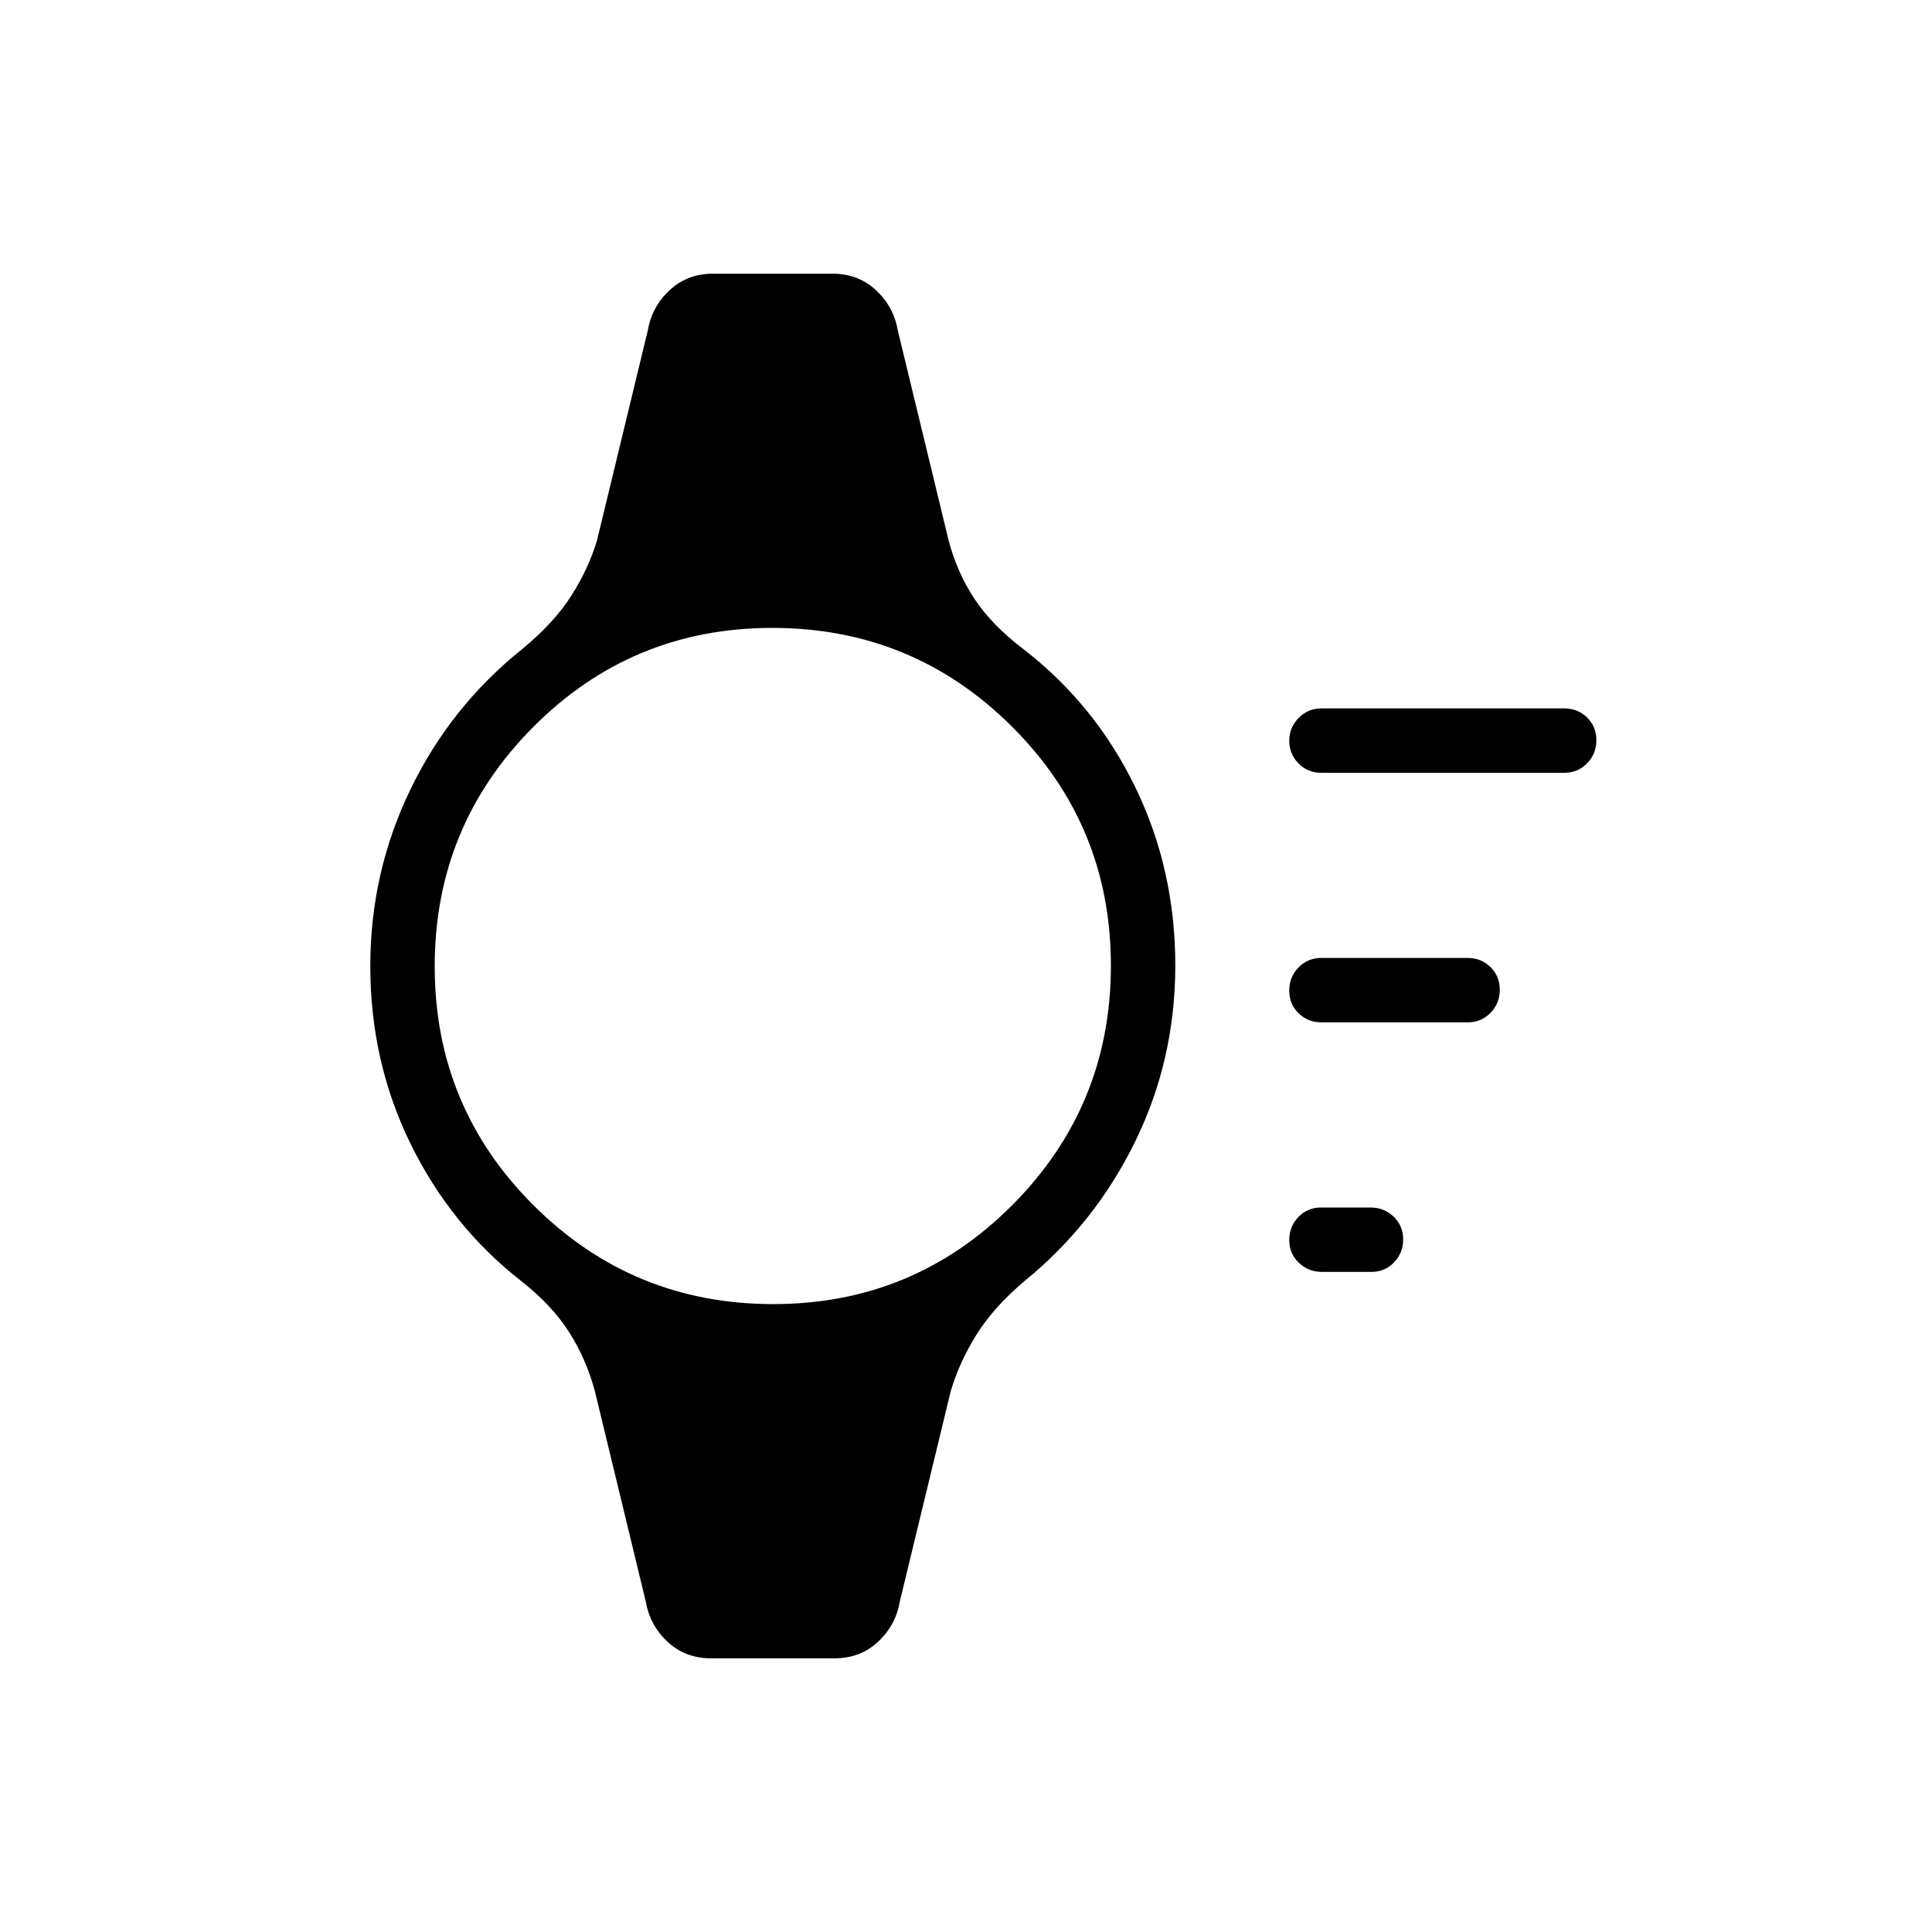 <svg xmlns="http://www.w3.org/2000/svg" height="20" viewBox="0 -960 960 960" width="20"><path d="M656.83-328q-6.71 0-11.46-4.55-4.75-4.54-4.75-11.27 0-6.72 4.54-11.45 4.53-4.73 11.25-4.73h24.61q6.71 0 11.46 4.55 4.75 4.54 4.75 11.27 0 6.72-4.54 11.45-4.54 4.73-11.25 4.73h-24.61Zm-.21-124q-6.8 0-11.4-4.55-4.6-4.54-4.6-11.27 0-6.72 4.6-11.45 4.6-4.73 11.4-4.73h72.61q6.8 0 11.4 4.55 4.6 4.54 4.6 11.27 0 6.72-4.6 11.45-4.6 4.73-11.4 4.73h-72.61Zm0-124q-6.8 0-11.4-4.66-4.6-4.67-4.6-11.27 0-6.61 4.68-11.34 4.68-4.73 11.32-4.73h120.61q6.8 0 11.4 4.55 4.6 4.54 4.6 11.27 0 6.72-4.6 11.45-4.6 4.73-11.4 4.73H656.62ZM384.2-312q69.8 0 118.8-49.2t49-119q0-69.8-49.2-118.8t-119-49Q314-648 265-598.8t-49 119q0 69.8 49.2 118.8t119 49Zm-30.97 176q-12.69 0-21.49-8.18-8.8-8.18-10.82-19.9l-25.3-104.54q-4.24-15.92-12.81-29.42-8.58-13.5-24.05-25.59-34.84-27.37-54.8-68.11Q184-432.49 184-479.97q0-46.57 19.96-87.8t55.43-69.63q15.84-13.06 24.4-26.45 8.56-13.38 12.83-27.53l25.3-104.54q2.02-11.72 10.82-19.9 8.8-8.18 21.49-8.18h59.54q12.69 0 21.49 8.18 8.8 8.18 10.82 19.9l25.3 104.54q4.24 15.92 12.81 28.92 8.58 13 24.42 25.09 35.47 27.37 55.43 68.35Q584-528.04 584-480.29q0 46.83-19.96 87.56-19.96 40.73-54.8 69.13-15.47 13.06-24.03 26.78t-12.83 28.2l-25.3 104.54q-2.02 11.72-10.82 19.9-8.8 8.18-21.49 8.18h-61.54Z"/></svg>